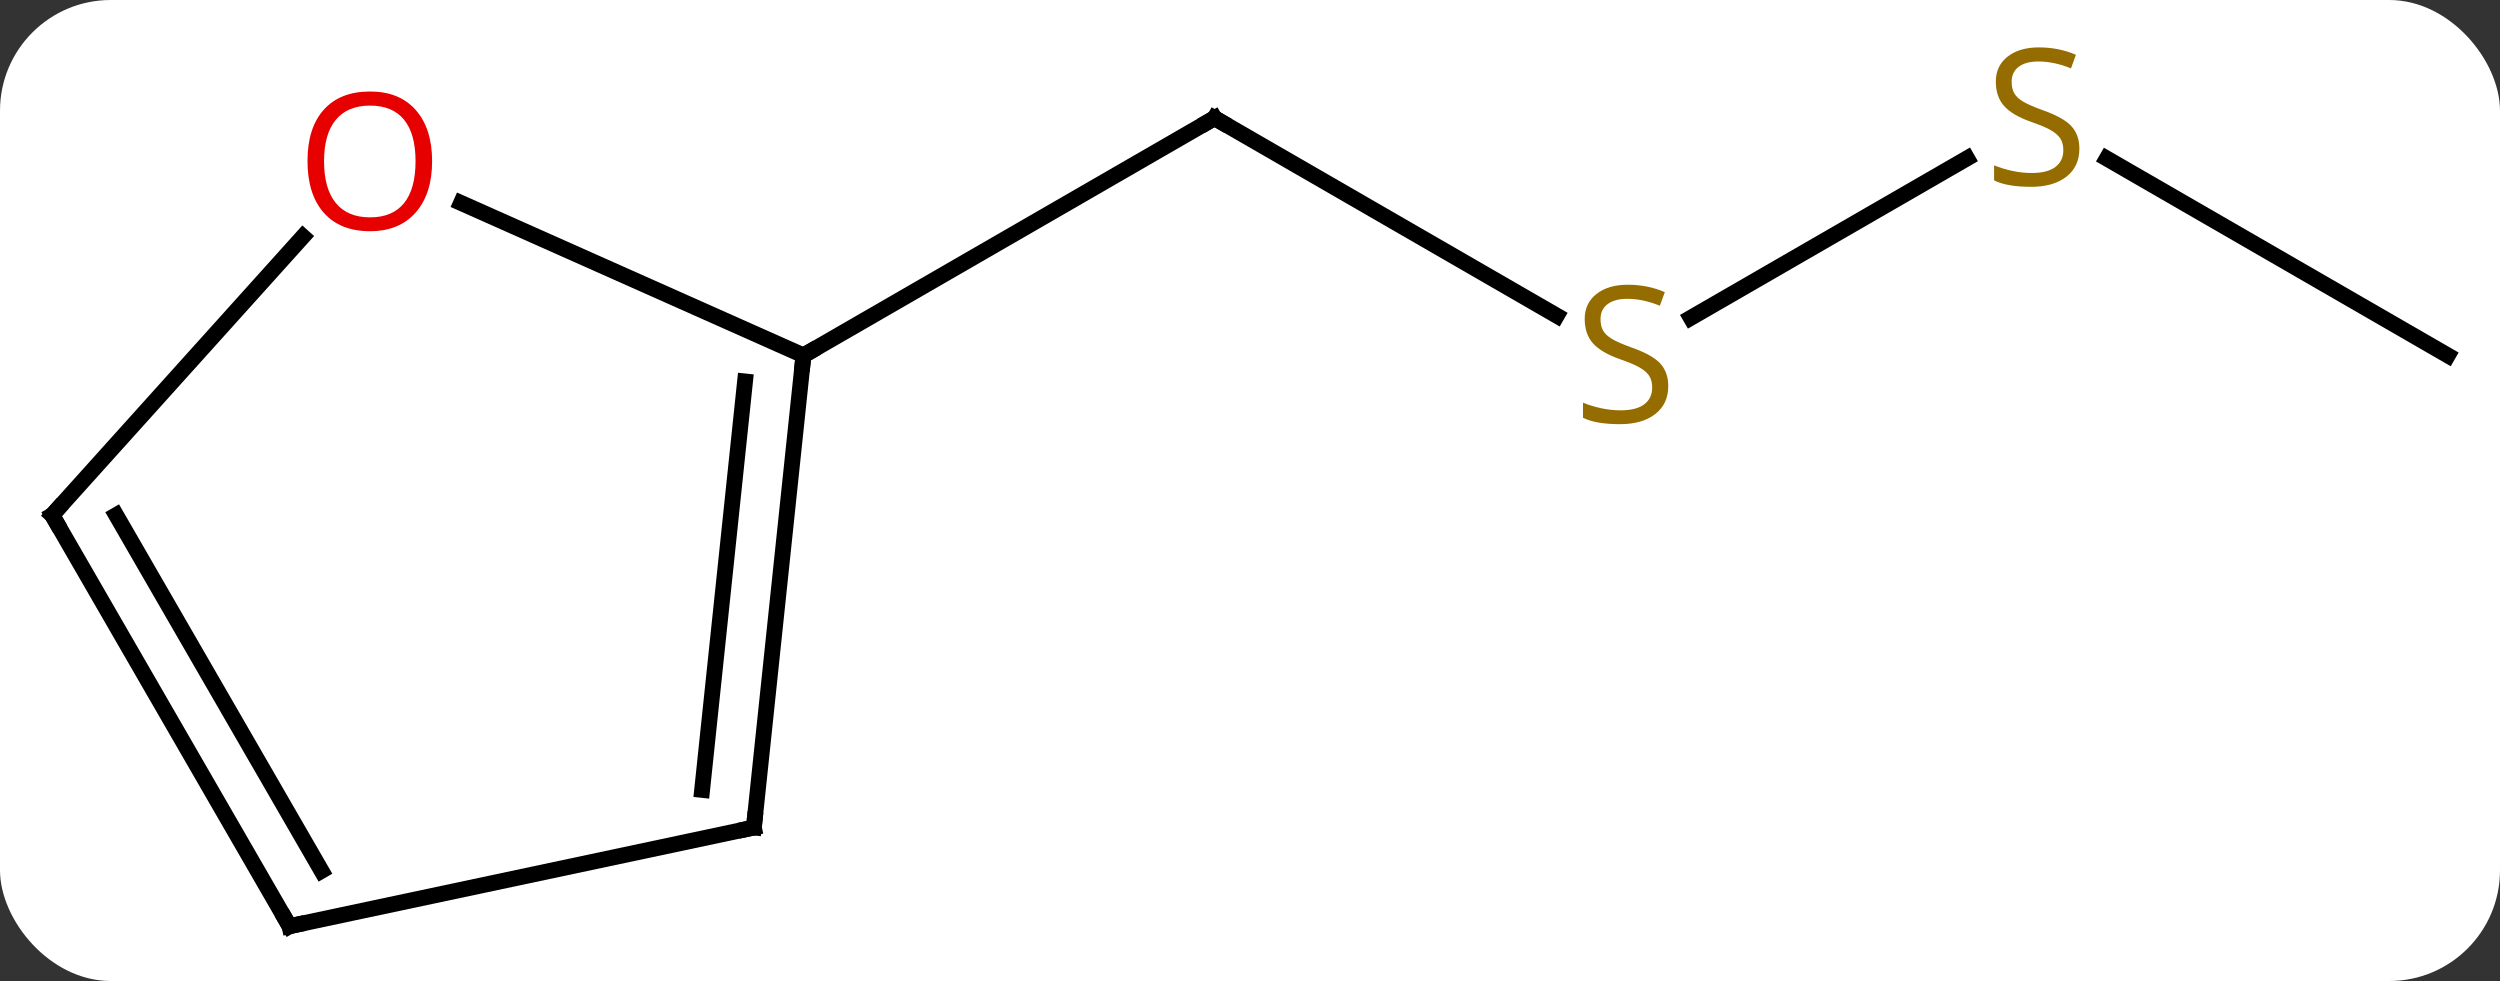 <svg width="158" viewBox="0 0 158 62" style="fill-opacity:1; color-rendering:auto; color-interpolation:auto; text-rendering:auto; stroke:black; stroke-linecap:square; stroke-miterlimit:10; shape-rendering:auto; stroke-opacity:1; fill:black; stroke-dasharray:none; font-weight:normal; stroke-width:1; font-family:'Open Sans'; font-style:normal; stroke-linejoin:miter; font-size:12; stroke-dashoffset:0; image-rendering:auto;" height="62" class="cas-substance-image" xmlns:xlink="http://www.w3.org/1999/xlink" xmlns="http://www.w3.org/2000/svg"><rect x="0" y="0" width="158" height="62" fill="#333333" stroke="none"/><svg class="cas-substance-single-component"><rect y="0" x="0" width="158" stroke="none" ry="7" rx="7" height="62" fill="white" class="cas-substance-group"/><svg y="0" x="0" width="158" viewBox="0 0 158 62" style="fill:black;" height="62" class="cas-substance-single-component-image"><svg><g><g transform="translate(79,33)" style="text-rendering:geometricPrecision; color-rendering:optimizeQuality; color-interpolation:linearRGB; stroke-linecap:butt; image-rendering:optimizeQuality;"><line y2="-13.047" y1="-25.536" x2="19.39" x1="-2.241" style="fill:none;"/><line y2="-10.536" y1="-25.536" x2="-28.221" x1="-2.241" style="fill:none;"/><line y2="-22.995" y1="-12.914" x2="45.32" x1="27.858" style="fill:none;"/><line y2="-10.536" y1="-22.98" x2="75.702" x1="54.149" style="fill:none;"/><line y2="19.299" y1="-10.536" x2="-31.356" x1="-28.221" style="fill:none;"/><line y2="16.924" y1="-8.892" x2="-34.626" x1="-31.913" style="fill:none;"/><line y2="-20.173" y1="-10.536" x2="-49.864" x1="-28.221" style="fill:none;"/><line y2="25.536" y1="19.299" x2="-60.702" x1="-31.356" style="fill:none;"/><line y2="-0.444" y1="-18.046" x2="-75.702" x1="-59.855" style="fill:none;"/><line y2="-0.444" y1="25.536" x2="-75.702" x1="-60.702" style="fill:none;"/><line y2="-0.444" y1="22.036" x2="-71.661" x1="-58.681" style="fill:none;"/><path style="fill:none; stroke-miterlimit:5;" d="M-1.808 -25.286 L-2.241 -25.536 L-2.674 -25.286"/></g><g transform="translate(79,33)" style="stroke-linecap:butt; fill:rgb(148,108,0); text-rendering:geometricPrecision; color-rendering:optimizeQuality; image-rendering:optimizeQuality; font-family:'Open Sans'; stroke:rgb(148,108,0); color-interpolation:linearRGB; stroke-miterlimit:5;"><path style="stroke:none;" d="M26.434 -8.598 Q26.434 -7.473 25.614 -6.833 Q24.794 -6.192 23.387 -6.192 Q21.856 -6.192 21.044 -6.598 L21.044 -7.552 Q21.575 -7.333 22.192 -7.2 Q22.809 -7.067 23.419 -7.067 Q24.419 -7.067 24.919 -7.45 Q25.419 -7.833 25.419 -8.505 Q25.419 -8.942 25.239 -9.231 Q25.059 -9.52 24.645 -9.763 Q24.231 -10.005 23.372 -10.302 Q22.184 -10.723 21.669 -11.309 Q21.153 -11.895 21.153 -12.848 Q21.153 -13.833 21.895 -14.419 Q22.637 -15.005 23.872 -15.005 Q25.137 -15.005 26.216 -14.536 L25.903 -13.677 Q24.841 -14.114 23.841 -14.114 Q23.044 -14.114 22.598 -13.778 Q22.153 -13.442 22.153 -12.833 Q22.153 -12.395 22.317 -12.106 Q22.481 -11.817 22.872 -11.583 Q23.262 -11.348 24.075 -11.052 Q25.419 -10.583 25.927 -10.028 Q26.434 -9.473 26.434 -8.598 Z"/><path style="stroke:none;" d="M52.417 -23.599 Q52.417 -22.474 51.597 -21.833 Q50.777 -21.192 49.37 -21.192 Q47.839 -21.192 47.027 -21.599 L47.027 -22.552 Q47.558 -22.333 48.175 -22.2 Q48.792 -22.067 49.402 -22.067 Q50.402 -22.067 50.902 -22.45 Q51.402 -22.833 51.402 -23.505 Q51.402 -23.942 51.222 -24.231 Q51.042 -24.52 50.628 -24.763 Q50.214 -25.005 49.355 -25.302 Q48.167 -25.724 47.652 -26.309 Q47.136 -26.895 47.136 -27.849 Q47.136 -28.833 47.878 -29.419 Q48.62 -30.005 49.855 -30.005 Q51.12 -30.005 52.199 -29.536 L51.886 -28.677 Q50.824 -29.114 49.824 -29.114 Q49.027 -29.114 48.581 -28.778 Q48.136 -28.442 48.136 -27.833 Q48.136 -27.395 48.3 -27.106 Q48.464 -26.817 48.855 -26.583 Q49.245 -26.349 50.058 -26.052 Q51.402 -25.583 51.91 -25.028 Q52.417 -24.474 52.417 -23.599 Z"/><path style="fill:none; stroke:black;" d="M-28.273 -10.039 L-28.221 -10.536 L-27.788 -10.786"/><path style="fill:none; stroke:black;" d="M-31.304 18.802 L-31.356 19.299 L-31.845 19.403"/><path style="fill:rgb(230,0,0); stroke:none;" d="M-51.691 -22.81 Q-51.691 -20.748 -52.731 -19.568 Q-53.77 -18.388 -55.613 -18.388 Q-57.504 -18.388 -58.535 -19.552 Q-59.566 -20.717 -59.566 -22.826 Q-59.566 -24.92 -58.535 -26.068 Q-57.504 -27.217 -55.613 -27.217 Q-53.754 -27.217 -52.723 -26.045 Q-51.691 -24.873 -51.691 -22.81 ZM-58.52 -22.81 Q-58.52 -21.076 -57.777 -20.17 Q-57.035 -19.263 -55.613 -19.263 Q-54.191 -19.263 -53.465 -20.162 Q-52.738 -21.06 -52.738 -22.81 Q-52.738 -24.545 -53.465 -25.435 Q-54.191 -26.326 -55.613 -26.326 Q-57.035 -26.326 -57.777 -25.427 Q-58.52 -24.529 -58.52 -22.81 Z"/><path style="fill:none; stroke:black;" d="M-60.213 25.432 L-60.702 25.536 L-60.952 25.103"/><path style="fill:none; stroke:black;" d="M-75.368 -0.816 L-75.702 -0.444 L-75.452 -0.011"/></g></g></svg></svg></svg></svg>